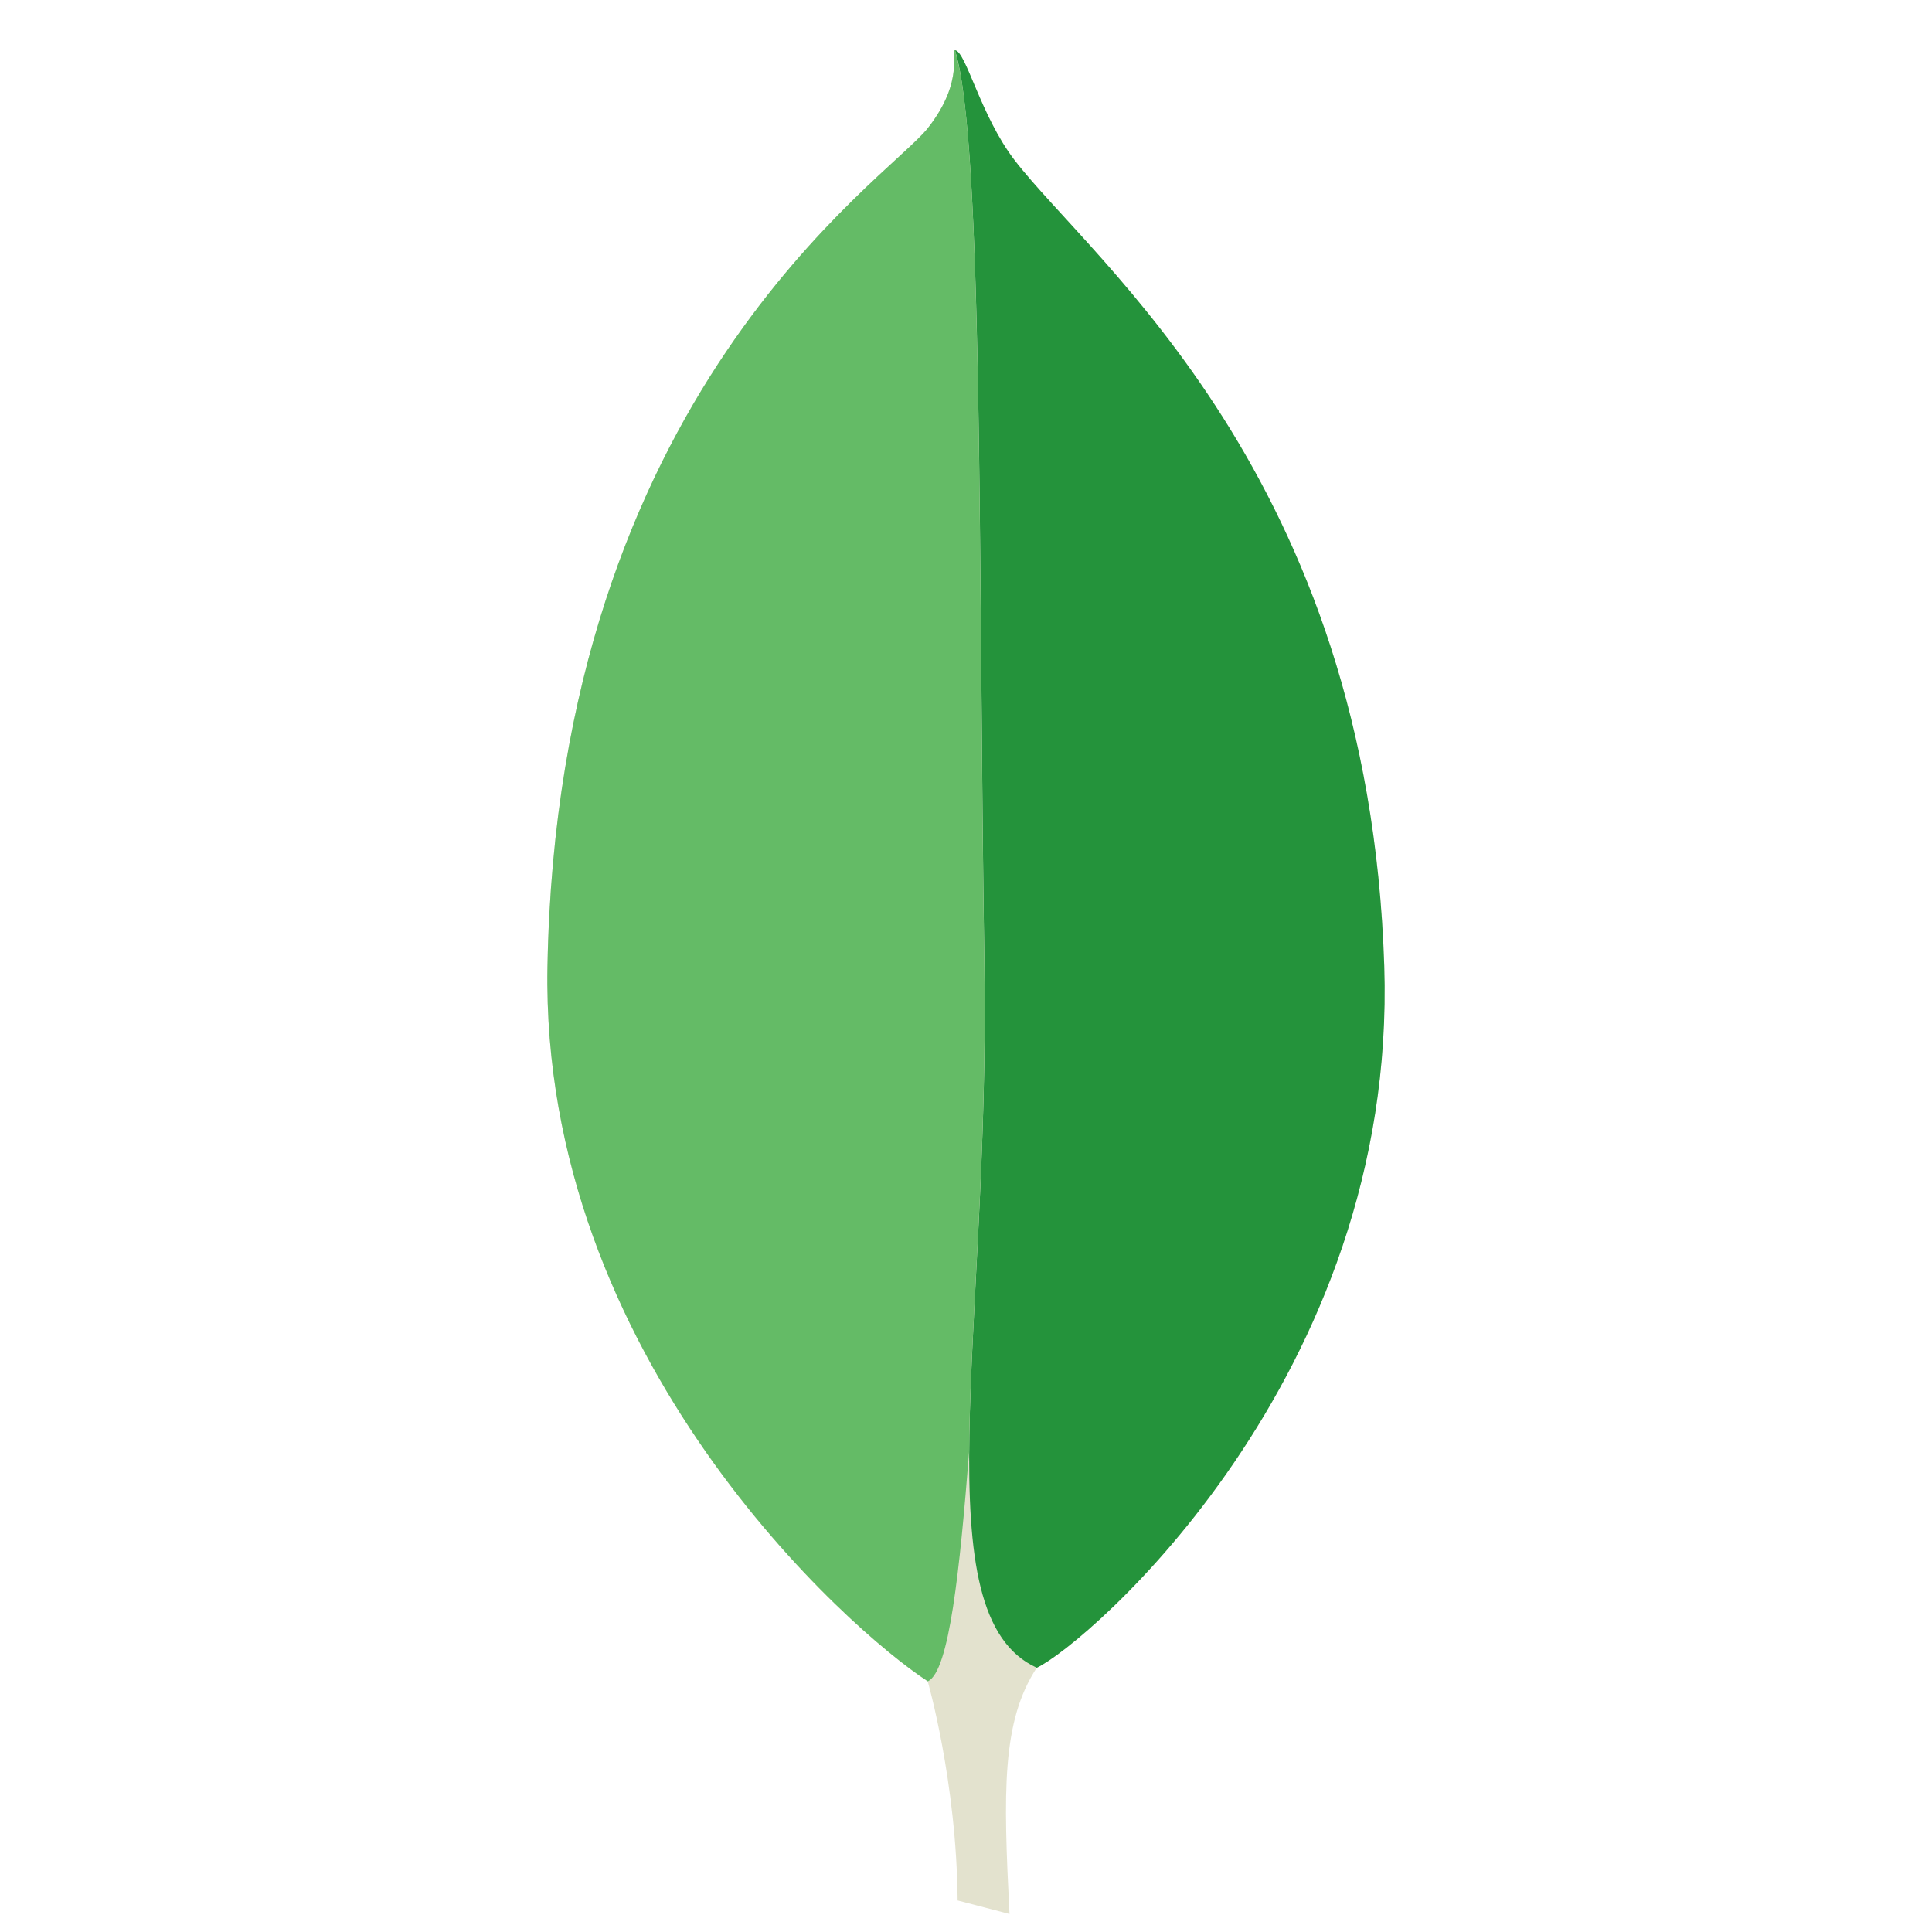<svg xmlns="http://www.w3.org/2000/svg" xmlns:xlink="http://www.w3.org/1999/xlink" width="120" height="120" viewBox="0 0 120 120" enable-background="new 0 0 416 286"><defs><filter color-interpolation-filters="sRGB" id="d"><feFlood flood-opacity=".25" flood-color="#000" result="flood"/><feComposite in="flood" in2="SourceGraphic" operator="in" result="composite1"/><feGaussianBlur in="composite1" stdDeviation="1" result="blur"/><feOffset dy="1" result="offset"/><feComposite in="SourceGraphic" in2="offset" result="composite2"/></filter><linearGradient xlink:href="#a" id="e" x1="-856.059" y1="917.141" x2="-897.813" y2="890.359" gradientUnits="userSpaceOnUse"/><linearGradient id="a"><stop offset="0" stop-color="#e3e2ce"/><stop offset=".451" stop-color="#ceceb5"/><stop offset="1" stop-color="#95966f"/></linearGradient><linearGradient xlink:href="#b" id="f" x1="-845.729" y1="857.264" x2="-845.86" y2="536.137" gradientUnits="userSpaceOnUse"/><linearGradient id="b"><stop offset="0" stop-color="#198332"/><stop offset="1" stop-color="#24933b"/></linearGradient><linearGradient xlink:href="#c" x1="-1031.014" y1="698.599" x2="-871.293" y2="549.739" gradientUnits="userSpaceOnUse"/><linearGradient id="c"><stop offset="0" stop-color="#0f9b36"/><stop offset="1" stop-color="#64bb66"/></linearGradient><linearGradient y2="549.739" x2="-871.293" y1="698.599" x1="-1031.014" gradientUnits="userSpaceOnUse" id="g" xlink:href="#c"/></defs><g filter="url(#d)" color="#000"><path d="M59.317 2.12c-.321-.051.661 1.86-1.696 4.846-2.539 3.217-22.981 16.444-23.618 52.081-.434 24.277 18.745 41.226 23.62 44.386 0 0 1.797 6.242 1.857 13.609l3.222.84c-.385-7.574-.496-11.952 1.693-15.295 3.07-1.445 22.408-17.996 21.583-43.59-.983-30.488-18.103-43.709-22.974-50.065-2.106-2.748-3.007-6.752-3.688-6.811z" fill="url(#e)" overflow="visible" enable-background="accumulate"/><path d="M59.317 2.12c1.772 5.732 1.445 31.831 1.828 56.877.347 22.714-3.922 40.342 3.251 43.59 3.07-1.445 22.408-17.996 21.583-43.59-.983-30.488-18.103-43.709-22.974-50.065-2.106-2.748-3.007-6.752-3.688-6.811z" fill="url(#f)" overflow="visible" enable-background="accumulate"/><path d="M59.321 2.12c-.321-.051.655 1.861-1.701 4.847-2.539 3.217-22.98 16.443-23.617 52.08-.434 24.277 18.751 41.223 23.626 44.383 1.34-.616 1.983-6.942 2.566-14.273.044-7.771 1.129-18.26.947-30.156-.359-23.48-.092-47.893-1.517-55.575l-.009-.055-.294-1.251z" fill="url(#g)" overflow="visible" enable-background="accumulate"/></g></svg>